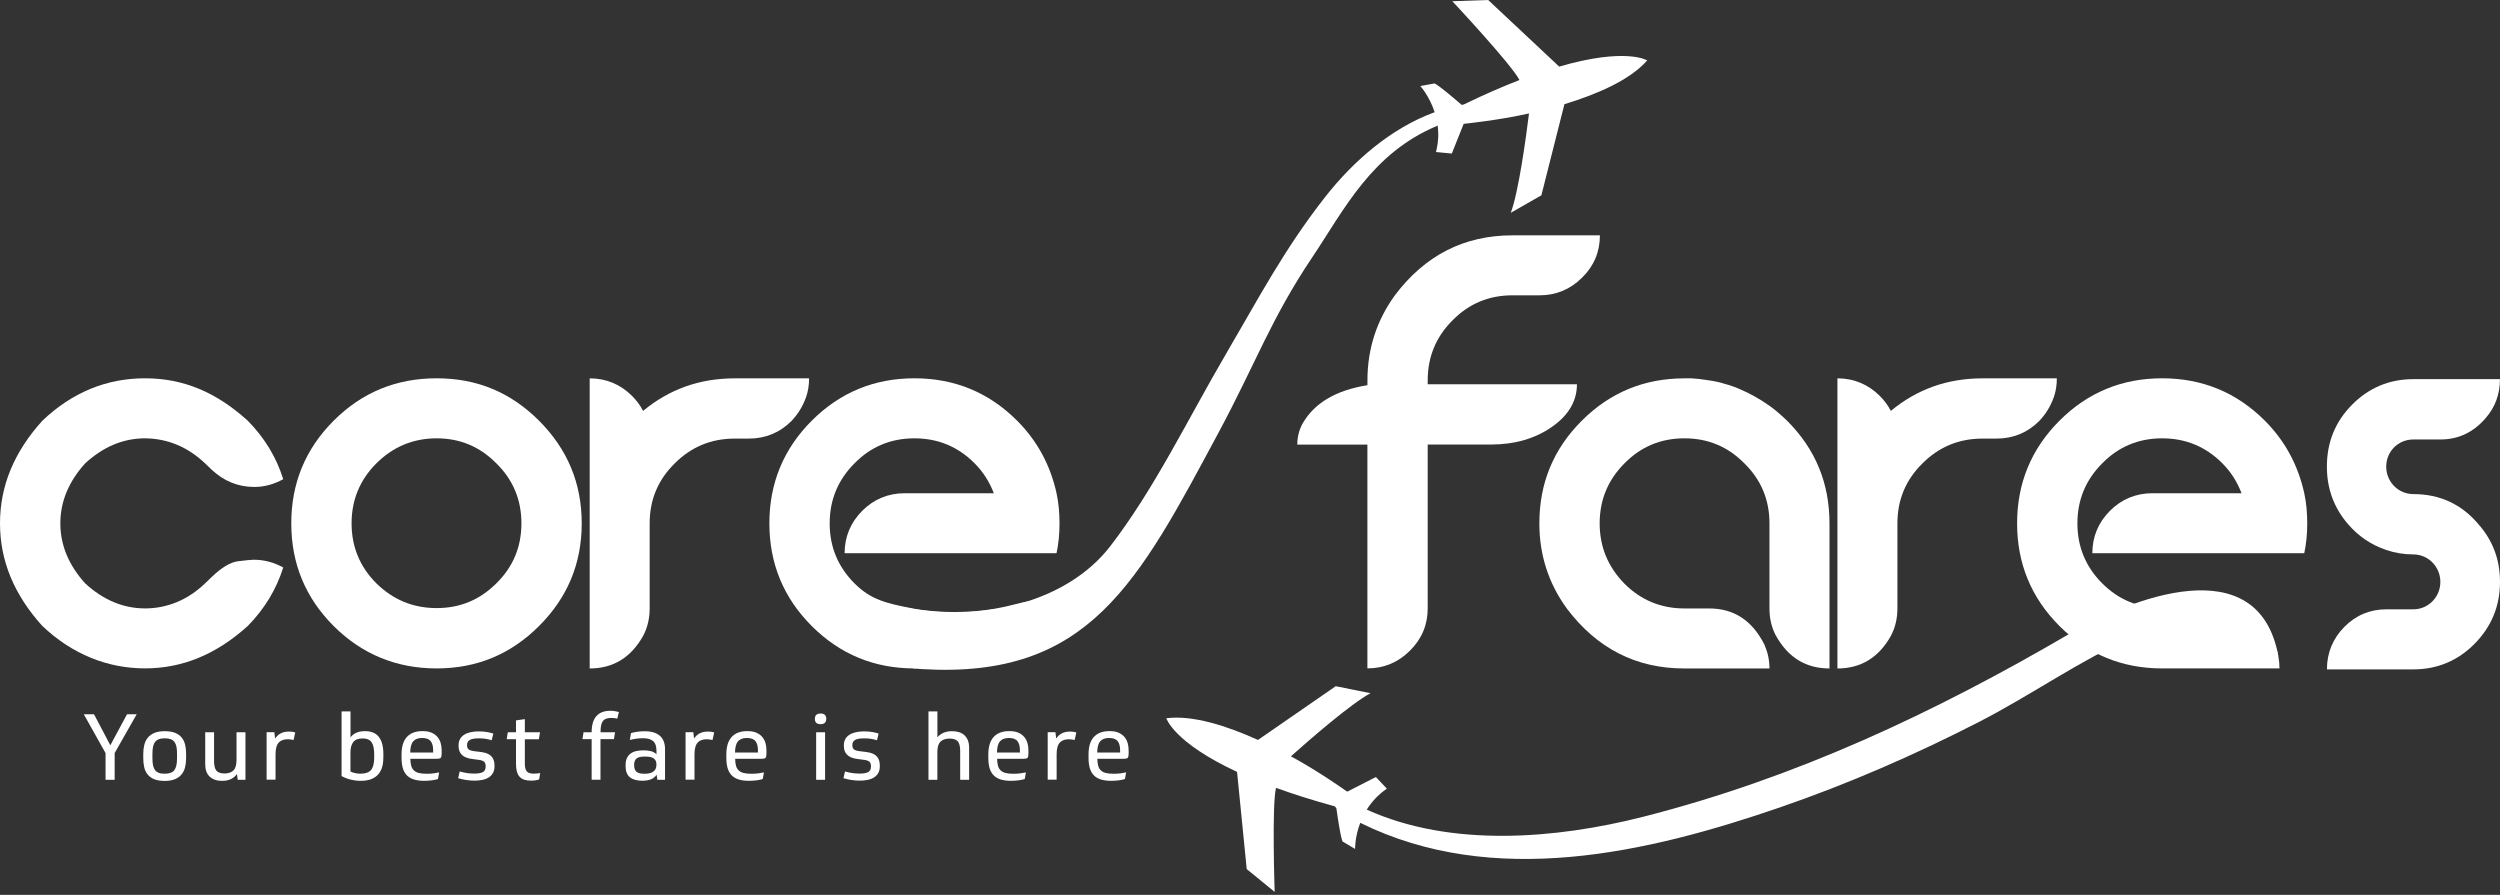 <svg width="176" height="63" viewBox="0 0 176 63" fill="none" xmlns="http://www.w3.org/2000/svg">
<rect x="0" y="0" width="176" height="63" fill="#333333" stroke="none"/>
<path d="M7.771 52.461L8.942 50.286H9.622L8.072 53.013V54.899H7.431V53.019L5.9 50.286H6.619L7.764 52.461H7.771Z" fill="white"/>
<path d="M11.594 51.476C11.892 51.476 12.139 51.515 12.332 51.595C12.527 51.675 12.681 51.787 12.794 51.928C12.909 52.07 12.989 52.24 13.034 52.435C13.079 52.631 13.102 52.84 13.102 53.071V53.375C13.102 53.61 13.076 53.821 13.028 54.017C12.98 54.213 12.896 54.38 12.778 54.524C12.659 54.668 12.505 54.778 12.312 54.858C12.117 54.938 11.879 54.976 11.594 54.976C11.308 54.976 11.048 54.938 10.856 54.858C10.66 54.778 10.506 54.665 10.394 54.524C10.278 54.383 10.198 54.213 10.153 54.017C10.108 53.821 10.086 53.61 10.086 53.375V53.071C10.086 52.843 10.111 52.631 10.16 52.435C10.208 52.24 10.291 52.073 10.41 51.928C10.529 51.784 10.683 51.675 10.875 51.595C11.071 51.515 11.308 51.476 11.594 51.476ZM11.6 54.469C11.924 54.469 12.149 54.386 12.274 54.219C12.399 54.052 12.463 53.776 12.463 53.395V53.058C12.463 52.862 12.45 52.699 12.422 52.564C12.393 52.429 12.345 52.317 12.28 52.23C12.213 52.143 12.126 52.079 12.014 52.038C11.902 51.996 11.767 51.977 11.604 51.977C11.44 51.977 11.302 51.996 11.19 52.038C11.077 52.079 10.987 52.143 10.92 52.23C10.853 52.317 10.805 52.429 10.776 52.564C10.747 52.699 10.731 52.865 10.731 53.058V53.395C10.731 53.59 10.747 53.754 10.776 53.892C10.805 54.03 10.856 54.142 10.92 54.226C10.987 54.309 11.077 54.37 11.19 54.412C11.302 54.453 11.44 54.469 11.604 54.469H11.6Z" fill="white"/>
<path d="M17.28 51.553V54.896H16.735L16.683 54.489C16.581 54.639 16.44 54.758 16.263 54.845C16.087 54.931 15.878 54.973 15.634 54.973C15.269 54.973 14.977 54.874 14.765 54.678C14.553 54.482 14.447 54.187 14.447 53.792V51.55H15.07V53.584C15.07 53.895 15.124 54.117 15.233 54.251C15.342 54.386 15.535 54.453 15.808 54.453C16.08 54.453 16.299 54.38 16.44 54.232C16.581 54.084 16.651 53.844 16.651 53.507V51.55H17.28V51.553Z" fill="white"/>
<path d="M20.669 52.096C20.611 52.083 20.55 52.07 20.476 52.06C20.406 52.051 20.335 52.044 20.265 52.044C20.14 52.044 20.024 52.06 19.918 52.092C19.812 52.124 19.719 52.179 19.642 52.256C19.565 52.333 19.504 52.439 19.462 52.574C19.421 52.708 19.398 52.875 19.398 53.071V54.89H18.77V51.547H19.315L19.366 51.993C19.475 51.829 19.61 51.707 19.77 51.624C19.931 51.541 20.13 51.502 20.364 51.502C20.528 51.502 20.669 51.524 20.784 51.566L20.669 52.089V52.096Z" fill="white"/>
<path d="M26.986 53.347C26.986 53.642 26.947 53.889 26.873 54.094C26.796 54.3 26.691 54.467 26.549 54.595C26.408 54.723 26.241 54.819 26.049 54.88C25.853 54.941 25.638 54.97 25.401 54.97C25.163 54.97 24.916 54.941 24.685 54.883C24.454 54.826 24.242 54.742 24.047 54.633V50.081H24.676V51.913C24.788 51.762 24.929 51.65 25.102 51.579C25.276 51.508 25.471 51.473 25.693 51.473C25.895 51.473 26.078 51.502 26.241 51.563C26.405 51.624 26.54 51.72 26.649 51.852C26.758 51.983 26.845 52.15 26.902 52.352C26.96 52.554 26.989 52.798 26.989 53.084V53.343L26.986 53.347ZM26.344 53.132C26.344 52.946 26.331 52.782 26.305 52.641C26.28 52.5 26.235 52.378 26.177 52.282C26.119 52.185 26.033 52.111 25.924 52.06C25.815 52.009 25.683 51.986 25.523 51.986C25.221 51.986 25.003 52.07 24.871 52.24C24.74 52.41 24.672 52.654 24.672 52.978V54.312C24.769 54.364 24.878 54.402 25 54.428C25.122 54.454 25.253 54.467 25.391 54.467C25.738 54.467 25.982 54.377 26.126 54.2C26.27 54.024 26.344 53.735 26.344 53.337V53.129V53.132Z" fill="white"/>
<path d="M28.889 53.424C28.892 53.619 28.914 53.78 28.95 53.911C28.985 54.043 29.049 54.152 29.136 54.235C29.222 54.319 29.338 54.38 29.485 54.418C29.633 54.457 29.819 54.473 30.05 54.473C30.233 54.473 30.397 54.463 30.544 54.441C30.692 54.418 30.817 54.399 30.916 54.377L30.833 54.842C30.724 54.88 30.579 54.912 30.4 54.935C30.22 54.957 30.041 54.97 29.867 54.97C29.566 54.97 29.312 54.935 29.107 54.864C28.901 54.794 28.738 54.691 28.616 54.553C28.494 54.418 28.404 54.248 28.35 54.046C28.295 53.844 28.27 53.616 28.27 53.356V53.09C28.27 52.849 28.298 52.628 28.353 52.429C28.407 52.23 28.497 52.06 28.616 51.916C28.735 51.775 28.889 51.662 29.075 51.585C29.261 51.508 29.485 51.47 29.745 51.47C30.005 51.47 30.207 51.505 30.377 51.579C30.547 51.653 30.685 51.752 30.791 51.874C30.897 51.996 30.974 52.14 31.022 52.304C31.07 52.468 31.093 52.641 31.093 52.824V53.058C31.093 53.209 31.07 53.308 31.026 53.353C30.981 53.398 30.887 53.42 30.75 53.42H28.892L28.889 53.424ZM29.716 51.954C29.431 51.954 29.222 52.034 29.088 52.192C28.953 52.349 28.886 52.612 28.879 52.978H30.493V52.811C30.493 52.535 30.435 52.323 30.32 52.176C30.204 52.028 30.002 51.954 29.716 51.954Z" fill="white"/>
<path d="M33.922 52.952C34.089 52.974 34.233 53.013 34.346 53.067C34.461 53.122 34.551 53.192 34.622 53.276C34.692 53.359 34.74 53.452 34.769 53.555C34.798 53.658 34.814 53.77 34.814 53.885V53.937C34.814 54.133 34.776 54.293 34.702 54.425C34.625 54.556 34.522 54.662 34.394 54.739C34.266 54.816 34.115 54.874 33.945 54.906C33.775 54.941 33.595 54.957 33.402 54.957C33.21 54.957 33.014 54.941 32.819 54.912C32.623 54.883 32.437 54.838 32.254 54.784L32.363 54.312C32.549 54.364 32.722 54.402 32.883 54.425C33.043 54.447 33.213 54.46 33.393 54.46C33.666 54.46 33.864 54.425 33.996 54.354C34.124 54.283 34.192 54.148 34.192 53.956C34.192 53.796 34.153 53.687 34.079 53.622C34.002 53.561 33.887 53.517 33.726 53.497L33.248 53.433C32.911 53.391 32.668 53.292 32.514 53.138C32.36 52.984 32.283 52.779 32.283 52.519V52.467C32.283 52.297 32.318 52.153 32.385 52.031C32.453 51.909 32.552 51.806 32.677 51.726C32.802 51.646 32.953 51.588 33.127 51.547C33.303 51.508 33.495 51.489 33.707 51.489C33.919 51.489 34.124 51.505 34.301 51.537C34.474 51.569 34.618 51.604 34.731 51.643L34.615 52.114C34.468 52.066 34.323 52.034 34.185 52.012C34.047 51.989 33.884 51.98 33.704 51.98C33.415 51.98 33.207 52.018 33.075 52.092C32.944 52.166 32.879 52.288 32.879 52.451C32.879 52.593 32.915 52.695 32.989 52.756C33.062 52.817 33.197 52.859 33.39 52.884L33.922 52.949V52.952Z" fill="white"/>
<path d="M36.949 52.044V53.773C36.949 54.024 36.997 54.203 37.09 54.309C37.186 54.415 37.35 54.466 37.581 54.466C37.68 54.466 37.767 54.46 37.841 54.45C37.914 54.441 37.975 54.431 38.03 54.422L37.953 54.874C37.882 54.9 37.799 54.919 37.696 54.935C37.594 54.951 37.494 54.957 37.395 54.957C37.215 54.957 37.055 54.938 36.923 54.896C36.788 54.855 36.679 54.787 36.589 54.694C36.5 54.601 36.435 54.479 36.391 54.325C36.349 54.171 36.326 53.982 36.326 53.757V52.041H35.672L35.749 51.55H36.326V50.716L36.949 50.626V51.553H38.017L37.934 52.044H36.949Z" fill="white"/>
<path d="M43.298 51.553L43.221 52.037H42.274V54.893H41.652V52.037H41.004L41.081 51.553H41.652C41.652 51.043 41.764 50.664 41.986 50.414C42.207 50.164 42.534 50.039 42.967 50.039C43.089 50.039 43.202 50.048 43.304 50.067C43.407 50.087 43.497 50.106 43.571 50.128L43.455 50.594C43.317 50.558 43.176 50.542 43.035 50.542C42.884 50.542 42.759 50.562 42.663 50.6C42.566 50.639 42.489 50.7 42.432 50.78C42.377 50.863 42.335 50.966 42.313 51.094C42.29 51.222 42.278 51.373 42.278 51.55H43.301L43.298 51.553Z" fill="white"/>
<path d="M44.043 53.867C44.043 53.668 44.072 53.504 44.133 53.373C44.194 53.241 44.28 53.135 44.393 53.052C44.505 52.968 44.64 52.91 44.794 52.875C44.948 52.84 45.121 52.824 45.313 52.824C45.506 52.824 45.686 52.843 45.84 52.885C45.99 52.926 46.115 52.997 46.215 53.103V52.843C46.215 52.679 46.193 52.541 46.151 52.429C46.109 52.317 46.045 52.227 45.962 52.16C45.878 52.092 45.779 52.044 45.66 52.015C45.541 51.986 45.407 51.97 45.256 51.97C45.105 51.97 44.948 51.983 44.787 52.006C44.627 52.028 44.476 52.06 44.338 52.092L44.422 51.608C44.543 51.572 44.685 51.544 44.851 51.518C45.018 51.492 45.195 51.48 45.381 51.48C45.852 51.48 46.209 51.585 46.452 51.797C46.696 52.009 46.818 52.323 46.818 52.744V54.9H46.279L46.228 54.544C46.119 54.697 45.978 54.807 45.804 54.871C45.628 54.935 45.435 54.964 45.217 54.964C44.832 54.964 44.54 54.88 44.341 54.717C44.142 54.553 44.043 54.297 44.043 53.947V53.87V53.867ZM44.646 53.899C44.646 54.094 44.701 54.239 44.81 54.332C44.919 54.428 45.108 54.473 45.378 54.473C45.499 54.473 45.609 54.463 45.711 54.441C45.814 54.418 45.901 54.383 45.974 54.335C46.048 54.284 46.106 54.223 46.148 54.142C46.189 54.066 46.212 53.966 46.212 53.85V53.799C46.212 53.626 46.151 53.494 46.032 53.401C45.913 53.308 45.721 53.263 45.458 53.263H45.349C45.102 53.263 44.922 53.308 44.81 53.401C44.697 53.494 44.643 53.642 44.643 53.844V53.895L44.646 53.899Z" fill="white"/>
<path d="M50.163 52.096C50.105 52.083 50.044 52.07 49.971 52.06C49.9 52.051 49.83 52.044 49.759 52.044C49.634 52.044 49.518 52.06 49.412 52.092C49.306 52.124 49.214 52.179 49.136 52.256C49.059 52.333 48.998 52.439 48.957 52.574C48.915 52.708 48.893 52.875 48.893 53.071V54.89H48.264V51.547H48.809L48.861 51.993C48.97 51.829 49.104 51.707 49.265 51.624C49.425 51.541 49.624 51.502 49.858 51.502C50.022 51.502 50.163 51.524 50.279 51.566L50.163 52.089V52.096Z" fill="white"/>
<path d="M51.754 53.424C51.757 53.619 51.78 53.78 51.815 53.911C51.85 54.043 51.914 54.152 52.001 54.235C52.088 54.319 52.203 54.38 52.351 54.418C52.498 54.457 52.684 54.473 52.915 54.473C53.098 54.473 53.262 54.463 53.41 54.441C53.557 54.418 53.682 54.399 53.782 54.377L53.698 54.842C53.589 54.88 53.445 54.912 53.265 54.935C53.085 54.957 52.906 54.97 52.733 54.97C52.431 54.97 52.177 54.935 51.972 54.864C51.767 54.794 51.603 54.691 51.481 54.553C51.359 54.418 51.27 54.248 51.215 54.046C51.16 53.844 51.135 53.616 51.135 53.356V53.09C51.135 52.849 51.164 52.628 51.218 52.429C51.273 52.23 51.362 52.06 51.481 51.916C51.6 51.775 51.754 51.662 51.94 51.585C52.126 51.508 52.351 51.47 52.611 51.47C52.87 51.47 53.073 51.505 53.243 51.579C53.413 51.653 53.551 51.752 53.657 51.874C53.762 51.996 53.839 52.14 53.888 52.304C53.936 52.468 53.958 52.641 53.958 52.824V53.058C53.958 53.209 53.936 53.308 53.891 53.353C53.846 53.398 53.753 53.42 53.615 53.42H51.757L51.754 53.424ZM52.582 51.954C52.296 51.954 52.088 52.034 51.953 52.192C51.818 52.349 51.751 52.612 51.744 52.978H53.358V52.811C53.358 52.535 53.3 52.323 53.185 52.176C53.069 52.028 52.867 51.954 52.582 51.954Z" fill="white"/>
<path d="M57.768 50.231C58.035 50.231 58.169 50.357 58.169 50.607C58.169 50.857 58.035 50.982 57.768 50.982C57.502 50.982 57.367 50.857 57.367 50.607C57.367 50.357 57.502 50.231 57.768 50.231ZM57.457 51.553H58.086V54.897H57.457V51.553Z" fill="white"/>
<path d="M61.047 52.952C61.214 52.974 61.358 53.013 61.471 53.067C61.586 53.122 61.676 53.192 61.747 53.276C61.817 53.359 61.865 53.452 61.894 53.555C61.923 53.658 61.939 53.77 61.939 53.885V53.937C61.939 54.133 61.901 54.293 61.827 54.425C61.75 54.556 61.647 54.662 61.519 54.739C61.391 54.816 61.24 54.874 61.07 54.906C60.9 54.941 60.72 54.957 60.527 54.957C60.335 54.957 60.139 54.941 59.944 54.912C59.748 54.883 59.562 54.838 59.379 54.784L59.488 54.312C59.674 54.364 59.847 54.402 60.008 54.425C60.168 54.447 60.338 54.46 60.518 54.46C60.791 54.46 60.989 54.425 61.121 54.354C61.249 54.283 61.317 54.148 61.317 53.956C61.317 53.796 61.278 53.687 61.204 53.622C61.127 53.561 61.012 53.517 60.852 53.497L60.373 53.433C60.037 53.391 59.793 53.292 59.639 53.138C59.485 52.984 59.408 52.779 59.408 52.519V52.467C59.408 52.297 59.443 52.153 59.51 52.031C59.578 51.909 59.677 51.806 59.802 51.726C59.928 51.646 60.078 51.588 60.252 51.547C60.428 51.508 60.62 51.489 60.832 51.489C61.044 51.489 61.249 51.505 61.426 51.537C61.599 51.569 61.743 51.604 61.856 51.643L61.74 52.114C61.593 52.066 61.448 52.034 61.31 52.012C61.172 51.989 61.009 51.98 60.829 51.98C60.54 51.98 60.332 52.018 60.2 52.092C60.069 52.166 60.005 52.288 60.005 52.451C60.005 52.593 60.04 52.695 60.114 52.756C60.187 52.817 60.322 52.859 60.515 52.884L61.047 52.949V52.952Z" fill="white"/>
<path d="M65.365 54.897V50.084H65.993V51.91C66.102 51.772 66.244 51.666 66.42 51.589C66.597 51.512 66.799 51.476 67.023 51.476C67.2 51.476 67.363 51.499 67.511 51.544C67.659 51.589 67.787 51.659 67.893 51.759C67.999 51.858 68.082 51.977 68.14 52.124C68.198 52.272 68.226 52.445 68.226 52.651V54.9H67.597V52.859C67.597 52.548 67.54 52.327 67.431 52.195C67.318 52.064 67.126 51.996 66.853 51.996C66.581 51.996 66.353 52.07 66.208 52.214C66.064 52.359 65.99 52.599 65.99 52.936V54.9H65.361L65.365 54.897Z" fill="white"/>
<path d="M70.197 53.424C70.201 53.619 70.223 53.78 70.258 53.911C70.293 54.043 70.358 54.152 70.444 54.235C70.531 54.319 70.647 54.38 70.794 54.418C70.942 54.457 71.128 54.473 71.359 54.473C71.542 54.473 71.705 54.463 71.853 54.441C72 54.418 72.126 54.399 72.225 54.377L72.142 54.842C72.032 54.88 71.888 54.912 71.708 54.935C71.529 54.957 71.349 54.97 71.176 54.97C70.874 54.97 70.621 54.935 70.415 54.864C70.21 54.794 70.046 54.691 69.925 54.553C69.803 54.418 69.713 54.248 69.658 54.046C69.604 53.844 69.578 53.616 69.578 53.356V53.09C69.578 52.849 69.607 52.628 69.662 52.429C69.716 52.23 69.806 52.06 69.925 51.916C70.043 51.775 70.197 51.662 70.383 51.585C70.57 51.508 70.794 51.47 71.054 51.47C71.314 51.47 71.516 51.505 71.686 51.579C71.856 51.653 71.994 51.752 72.1 51.874C72.206 51.996 72.283 52.14 72.331 52.304C72.379 52.468 72.401 52.641 72.401 52.824V53.058C72.401 53.209 72.379 53.308 72.334 53.353C72.289 53.398 72.196 53.42 72.058 53.42H70.201L70.197 53.424ZM71.025 51.954C70.74 51.954 70.531 52.034 70.396 52.192C70.261 52.349 70.194 52.612 70.188 52.978H71.802V52.811C71.802 52.535 71.744 52.323 71.628 52.176C71.513 52.028 71.311 51.954 71.025 51.954Z" fill="white"/>
<path d="M75.657 52.096C75.6 52.083 75.538 52.07 75.465 52.06C75.394 52.051 75.324 52.044 75.253 52.044C75.128 52.044 75.012 52.06 74.906 52.092C74.801 52.124 74.708 52.179 74.631 52.256C74.554 52.333 74.493 52.439 74.451 52.574C74.409 52.708 74.387 52.875 74.387 53.071V54.89H73.758V51.547H74.303L74.355 51.993C74.464 51.829 74.599 51.707 74.759 51.624C74.919 51.541 75.118 51.502 75.353 51.502C75.516 51.502 75.657 51.524 75.773 51.566L75.657 52.089V52.096Z" fill="white"/>
<path d="M77.252 53.424C77.255 53.619 77.278 53.78 77.313 53.911C77.348 54.043 77.412 54.152 77.499 54.235C77.586 54.319 77.701 54.38 77.849 54.418C77.996 54.457 78.183 54.473 78.413 54.473C78.596 54.473 78.76 54.463 78.908 54.441C79.055 54.418 79.18 54.399 79.28 54.377L79.196 54.842C79.087 54.88 78.943 54.912 78.763 54.935C78.584 54.957 78.404 54.97 78.231 54.97C77.929 54.97 77.675 54.935 77.47 54.864C77.265 54.794 77.101 54.691 76.979 54.553C76.857 54.418 76.768 54.248 76.713 54.046C76.659 53.844 76.633 53.616 76.633 53.356V53.09C76.633 52.849 76.662 52.628 76.716 52.429C76.771 52.23 76.861 52.06 76.979 51.916C77.098 51.775 77.252 51.662 77.438 51.585C77.624 51.508 77.849 51.47 78.109 51.47C78.369 51.47 78.571 51.505 78.741 51.579C78.911 51.653 79.049 51.752 79.155 51.874C79.26 51.996 79.338 52.14 79.386 52.304C79.434 52.468 79.456 52.641 79.456 52.824V53.058C79.456 53.209 79.434 53.308 79.389 53.353C79.344 53.398 79.251 53.42 79.113 53.42H77.255L77.252 53.424ZM78.08 51.954C77.794 51.954 77.586 52.034 77.451 52.192C77.316 52.349 77.249 52.612 77.242 52.978H78.856V52.811C78.856 52.535 78.799 52.323 78.683 52.176C78.567 52.028 78.365 51.954 78.08 51.954Z" fill="white"/>
<path d="M2.984 44.073C0.988 41.866 0 39.472 0 36.845C0 34.217 0.988 31.823 2.984 29.616C5.085 27.62 7.501 26.632 10.212 26.632C12.923 26.632 15.233 27.62 17.441 29.616C18.638 30.835 19.459 32.199 19.94 33.736C19.289 34.092 18.618 34.281 17.903 34.281C16.748 34.281 15.737 33.861 14.877 33.043L14.438 32.622C13.219 31.467 11.81 30.877 10.216 30.858C8.682 30.858 7.273 31.445 5.993 32.622C4.838 33.903 4.248 35.311 4.248 36.845C4.248 38.378 4.838 39.787 5.993 41.067C7.273 42.244 8.682 42.832 10.216 42.832C11.749 42.832 13.219 42.244 14.438 41.067L14.877 40.647C15.593 39.954 16.222 39.575 16.767 39.511C17.312 39.447 17.672 39.405 17.861 39.405C18.596 39.405 19.289 39.594 19.94 39.95C19.456 41.484 18.638 42.851 17.441 44.07C15.233 46.066 12.84 47.054 10.212 47.054C7.585 47.054 5.085 46.066 2.984 44.07V44.073Z" fill="white"/>
<path d="M23.49 44.073C21.494 42.078 20.506 39.662 20.506 36.845C20.506 34.028 21.494 31.612 23.49 29.616C25.485 27.62 27.901 26.632 30.741 26.632C33.58 26.632 35.951 27.62 37.947 29.616C39.942 31.612 40.953 34.008 40.953 36.845C40.953 39.681 39.946 42.078 37.947 44.073C35.951 46.069 33.554 47.057 30.741 47.057C27.927 47.057 25.488 46.069 23.49 44.073ZM34.944 41.067C36.121 39.912 36.708 38.503 36.708 36.845C36.708 35.186 36.121 33.777 34.944 32.622C33.785 31.445 32.38 30.858 30.741 30.858C29.101 30.858 27.673 31.445 26.496 32.622C25.341 33.777 24.751 35.186 24.751 36.845C24.751 38.503 25.341 39.912 26.496 41.067C27.673 42.222 29.079 42.809 30.741 42.809C32.403 42.809 33.785 42.222 34.944 41.067Z" fill="white"/>
<path d="M56.747 27.958C56.516 28.609 56.179 29.154 55.717 29.639C54.899 30.457 53.889 30.877 52.711 30.877H51.723C50.061 30.877 48.656 31.464 47.501 32.623C46.323 33.778 45.736 35.186 45.736 36.845V42.835C45.736 43.528 45.588 44.179 45.274 44.77C44.411 46.303 43.153 47.06 41.514 47.06V26.636C42.669 26.636 43.679 27.056 44.498 27.874C44.812 28.189 45.065 28.526 45.274 28.927C47.125 27.393 49.265 26.636 51.726 26.636H56.959C56.959 27.098 56.895 27.541 56.747 27.961V27.958Z" fill="white"/>
<path d="M64.376 47.057C61.559 47.057 59.144 46.069 57.148 44.073C55.152 42.078 54.164 39.662 54.164 36.845C54.164 34.028 55.152 31.612 57.148 29.616C59.144 27.62 61.559 26.632 64.376 26.632C67.194 26.632 69.609 27.62 71.605 29.616C73.013 31.025 73.938 32.725 74.38 34.721C74.528 35.414 74.589 36.107 74.589 36.845C74.589 37.583 74.525 38.272 74.38 38.946H59.461C59.461 37.791 59.882 36.781 60.7 35.962C61.518 35.144 62.529 34.724 63.684 34.724H69.966C69.651 33.906 69.208 33.21 68.599 32.603C67.444 31.448 66.035 30.858 64.376 30.858C62.718 30.858 61.309 31.445 60.154 32.622C58.999 33.777 58.409 35.186 58.409 36.845C58.409 38.503 58.999 39.912 60.154 41.067C61.309 42.222 62.374 42.475 64.335 42.848C64.335 42.848 67.745 43.547 71.429 42.549C75.112 41.551 71.499 44.153 71.499 44.153L64.447 47.057" fill="white"/>
<path d="M96.268 31.298H91.33C91.33 30.771 91.455 30.268 91.709 29.806C92.549 28.355 94.064 27.473 96.268 27.117V26.78C96.268 24.554 96.919 22.558 98.2 20.79C100.32 17.973 103.076 16.568 106.477 16.568H112.634C112.634 17.723 112.214 18.733 111.373 19.552C110.555 20.37 109.544 20.79 108.389 20.79H106.477C104.818 20.79 103.41 21.377 102.255 22.555C101.097 23.71 100.51 25.118 100.51 26.777V27.05H111.017C111.017 28.227 110.43 29.235 109.252 30.056C108.075 30.874 106.647 31.294 104.985 31.294H100.51V42.832C100.51 43.987 100.089 44.998 99.249 45.816C98.43 46.637 97.42 47.054 96.265 47.054V31.294L96.268 31.298Z" fill="white"/>
<path d="M125.032 44.77C124.718 44.182 124.57 43.531 124.57 42.835V36.845C124.57 35.186 123.983 33.778 122.806 32.623C121.647 31.445 120.242 30.858 118.583 30.858C116.925 30.858 115.516 31.445 114.361 32.623C113.206 33.778 112.616 35.186 112.616 36.845C112.616 38.504 113.206 39.912 114.361 41.09C115.516 42.245 116.925 42.835 118.583 42.835H120.326C122.068 42.835 123.351 43.676 124.214 45.379C124.445 45.905 124.57 46.451 124.57 47.06H118.583C115.179 47.06 112.427 45.652 110.303 42.838C109.022 41.074 108.371 39.078 108.371 36.848C108.371 34.012 109.359 31.615 111.355 29.62C113.351 27.624 115.766 26.636 118.583 26.636H119.11C119.466 26.658 119.844 26.7 120.2 26.761C120.685 26.825 121.064 26.909 121.378 27.011C121.776 27.117 122.135 27.242 122.472 27.39C123.207 27.704 123.881 28.083 124.509 28.526L124.574 28.567C125.013 28.882 125.414 29.241 125.812 29.62C127.808 31.615 128.796 34.012 128.796 36.848V47.06C127.156 47.06 125.895 46.303 125.036 44.77H125.032Z" fill="white"/>
<path d="M144.589 27.958C144.358 28.609 144.021 29.154 143.559 29.639C142.741 30.457 141.73 30.877 140.553 30.877H139.565C137.903 30.877 136.497 31.464 135.342 32.623C134.165 33.778 133.578 35.186 133.578 36.845V42.835C133.578 43.528 133.43 44.179 133.116 44.77C132.253 46.303 130.995 47.06 129.355 47.06V26.636C130.51 26.636 131.521 27.056 132.339 27.874C132.654 28.189 132.907 28.526 133.116 28.927C134.967 27.393 137.107 26.636 139.568 26.636H144.801C144.801 27.098 144.737 27.541 144.589 27.961V27.958Z" fill="white"/>
<path d="M152.216 47.057C149.399 47.057 146.983 46.069 144.988 44.073C142.992 42.078 142.004 39.662 142.004 36.845C142.004 34.028 142.992 31.612 144.988 29.616C146.983 27.62 149.399 26.632 152.216 26.632C155.033 26.632 157.449 27.62 159.445 29.616C160.853 31.025 161.777 32.725 162.22 34.721C162.368 35.414 162.429 36.107 162.429 36.845C162.429 37.583 162.364 38.272 162.22 38.946H147.301C147.301 37.791 147.721 36.781 148.539 35.962C149.358 35.144 150.368 34.724 151.523 34.724H157.805C157.491 33.906 157.048 33.21 156.439 32.603C155.283 31.448 153.875 30.858 152.216 30.858C150.558 30.858 149.149 31.445 147.994 32.622C146.839 33.777 146.249 35.186 146.249 36.845C146.249 38.503 146.839 39.912 147.994 41.067C149.149 42.222 150.558 42.809 152.216 42.809H156.249C157.468 42.809 158.495 43.252 159.339 44.153C160.096 44.972 160.475 45.941 160.475 47.054H152.216V47.057Z" fill="white"/>
<path d="M109.756 4.678L104.767 0L102.245 0.087C102.245 0.087 106.41 4.533 106.971 5.634C105.803 6.086 104.501 6.651 103.044 7.357C102.996 7.363 102.948 7.373 102.903 7.383C101.08 5.814 100.981 5.875 100.981 5.875L99.99 6.057C99.99 6.057 100.631 6.76 101 7.899C97.933 9.016 95.264 11.348 93.294 13.864C90.425 17.524 88.658 20.903 86.312 24.913C83.63 29.495 81.269 34.426 78.16 38.456C75.128 42.389 69.128 43.807 63.911 42.803C62.596 42.55 63.054 46.811 64.376 47.064L64.925 47.106C76.665 47.796 80.097 41.064 85.815 30.4C88.398 25.581 89.476 22.446 92.376 18.124C94.638 14.749 96.56 10.777 101.215 8.842C101.286 9.404 101.267 10.03 101.093 10.703C101.972 10.787 102.168 10.806 102.207 10.809L103.044 8.717C103.044 8.717 105.45 8.48 107.642 7.986C107.433 9.673 106.91 13.517 106.358 14.983L108.514 13.748L110.135 7.334C112.422 6.641 114.739 5.644 115.964 4.254C115.964 4.254 114.476 3.314 109.762 4.691L109.756 4.678Z" fill="white"/>
<path d="M145.674 44.629C136.19 50.173 126.437 54.761 115.692 57.498C109.564 59.057 102.165 59.689 96.22 56.998C96.547 56.474 97 55.958 97.635 55.522C97.016 54.867 96.884 54.729 96.862 54.703L94.844 55.733C94.844 55.733 92.867 54.319 90.881 53.244C92.158 52.105 95.097 49.541 96.486 48.8L94.035 48.309L88.561 52.092C86.37 51.1 83.957 50.324 82.109 50.565C82.109 50.565 82.613 52.262 87.089 54.341L87.769 61.184L89.736 62.789C89.736 62.789 89.53 56.667 89.832 55.464C91.022 55.897 92.389 56.333 93.971 56.767C94.003 56.811 94.038 56.856 94.08 56.901C94.41 59.224 94.526 59.247 94.526 59.247L95.399 59.766C95.399 59.766 95.376 58.935 95.761 57.928C105.146 62.561 115.98 60.049 125.301 56.843C130.101 55.191 134.791 53.147 139.296 50.837C142.976 48.951 146.374 46.519 150.16 44.838C153.044 43.554 158.806 41.867 159.445 46.227L160.391 46.169C158.983 38.517 149.935 42.149 145.674 44.639V44.629Z" fill="white"/>
<path d="M163.816 47.121C163.816 45.965 164.231 44.955 165.039 44.136C165.847 43.318 166.845 42.897 167.986 42.897H169.894C170.952 42.897 171.801 42.034 171.801 40.965C171.801 39.896 170.949 39.03 169.894 39.03C169.228 39.03 168.588 38.924 167.986 38.715C166.928 38.359 166.034 37.749 165.308 36.908C164.31 35.753 163.813 34.408 163.813 32.851C163.813 31.147 164.392 29.7 165.578 28.499C166.763 27.299 168.214 26.692 169.894 26.692H175.997C175.997 27.742 175.664 28.669 174.98 29.446C174.127 30.435 173.072 30.939 171.804 30.939H169.897C168.838 30.939 167.989 31.779 167.989 32.851C167.989 33.923 168.842 34.784 169.897 34.784C171.766 34.784 173.3 35.499 174.485 36.908C175.502 38.064 176 39.408 176 40.965C176 42.666 175.398 44.117 174.216 45.317C173.034 46.518 171.579 47.124 169.9 47.124H163.819L163.816 47.121Z" fill="white"/>
</svg>
